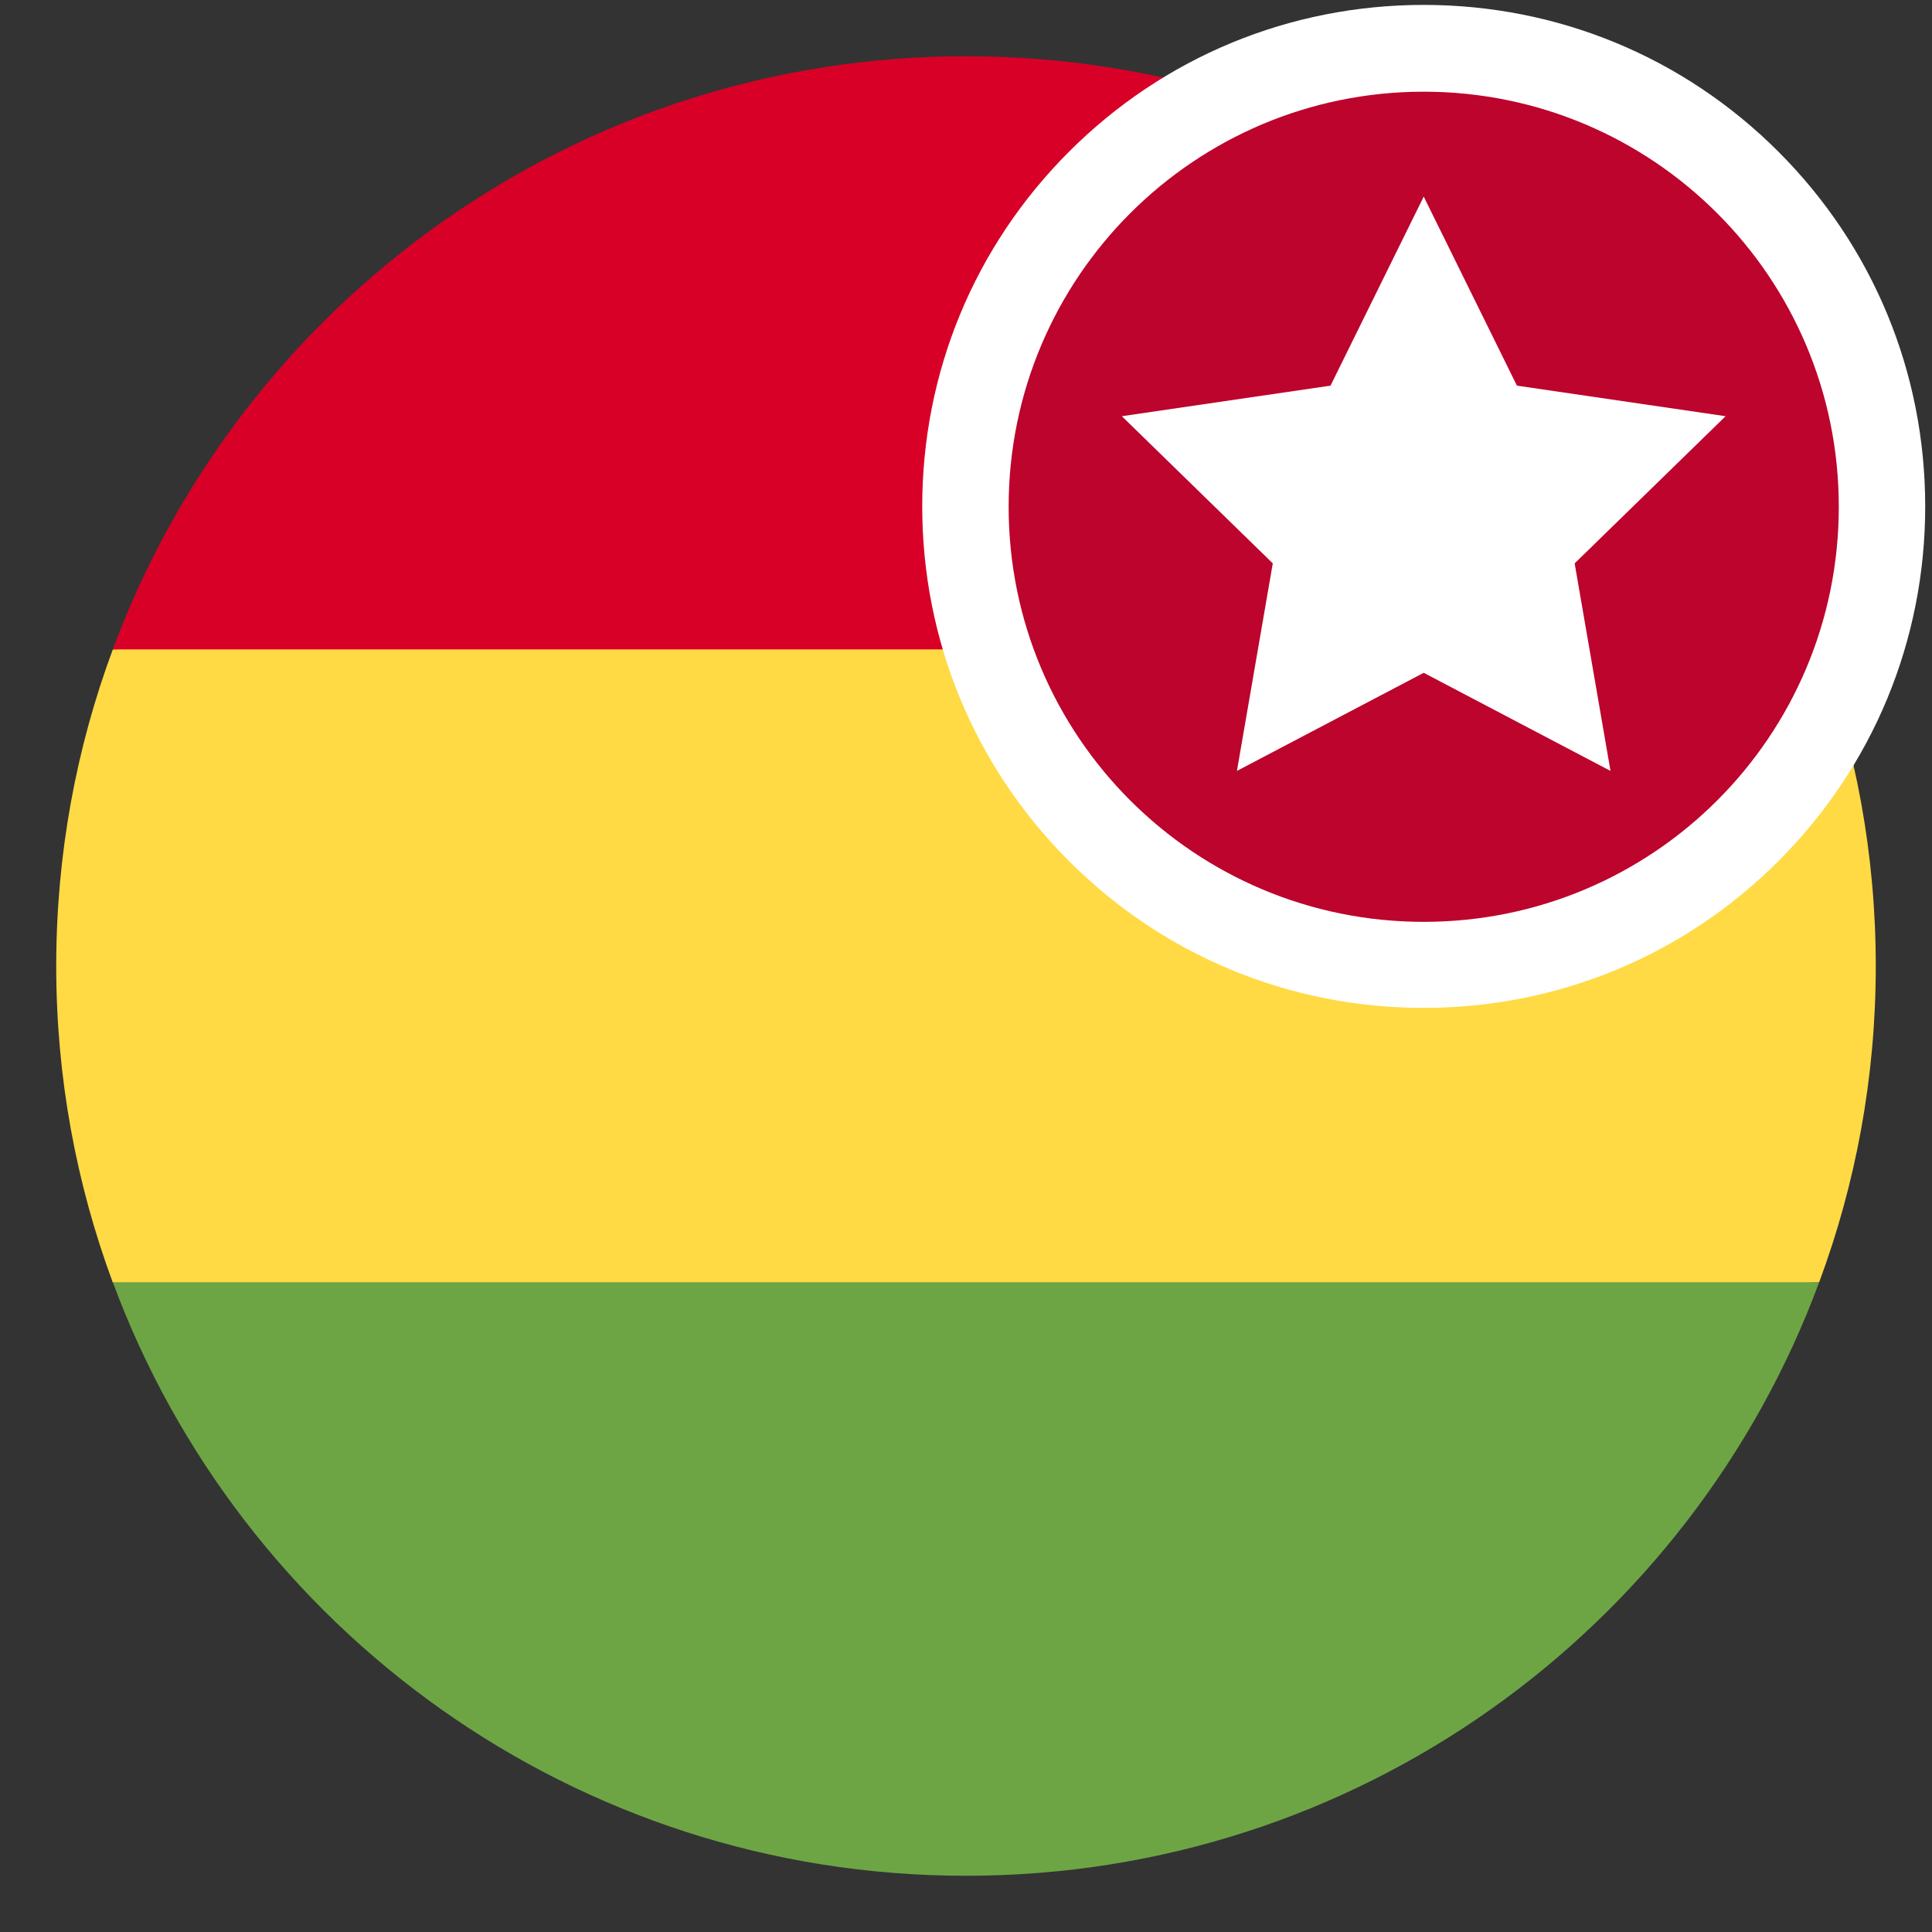 <?xml version="1.0" encoding="utf-8"?>
<!-- Generator: Adobe Illustrator 22.1.0, SVG Export Plug-In . SVG Version: 6.00 Build 0)  -->
<svg version="1.1" id="Capa_1" xmlns="http://www.w3.org/2000/svg" xmlns:xlink="http://www.w3.org/1999/xlink" x="0px" y="0px"
	 viewBox="0 0 512 512" enable-background="new 0 0 512 512" xml:space="preserve">
<rect x="0" y="0" width="512" height="512" fill="#333333" stroke="none"/>
<g>
	<path fill="#FFDA44" d="M497.1,256c0-29.5-5.3-57.7-15-83.9L256,161.6L29.9,172.1c-9.7,26.1-15,54.4-15,83.9
		c0,29.5,5.3,57.7,15,83.9L256,350.3l226.1-10.5C491.8,313.7,497.1,285.5,497.1,256L497.1,256z M497.1,256"/>
	<path fill="#6DA544" d="M256,497.1c103.7,0,192.1-65.4,226.1-157.3H29.9C63.9,431.7,152.3,497.1,256,497.1L256,497.1z M256,497.1"
		/>
	<path fill="#D80027" d="M29.9,172.1h452.2C448.1,80.3,359.7,14.9,256,14.9C152.3,14.9,63.9,80.3,29.9,172.1L29.9,172.1z
		 M29.9,172.1"/>
</g>
<g>
	<g>
		<circle fill="#BC042C" cx="377.3" cy="134.2" r="121.5"/>
		<path fill="#FFFFFF" d="M377.3,24.3c60.7,0,110,49.2,110,110s-49.2,110-110,110s-110-49.2-110-110S316.6,24.3,377.3,24.3
			 M377.3,1.3c-35.5,0-68.9,13.8-94,38.9c-25.1,25.1-38.9,58.5-38.9,94s13.8,68.9,38.9,94s58.5,38.9,94,38.9
			c35.5,0,68.9-13.8,94-38.9c25.1-25.1,38.9-58.5,38.9-94s-13.8-68.9-38.9-94C446.2,15.1,412.8,1.3,377.3,1.3L377.3,1.3z"/>
	</g>
	<g>
		<polygon fill="#FFFFFF" points="377.3,52.1 402,102.2 457.3,110.3 417.3,149.3 426.8,204.3 377.3,178.3 327.8,204.3 337.3,149.3 
			297.3,110.3 352.6,102.2 		"/>
	</g>
</g>
</svg>

